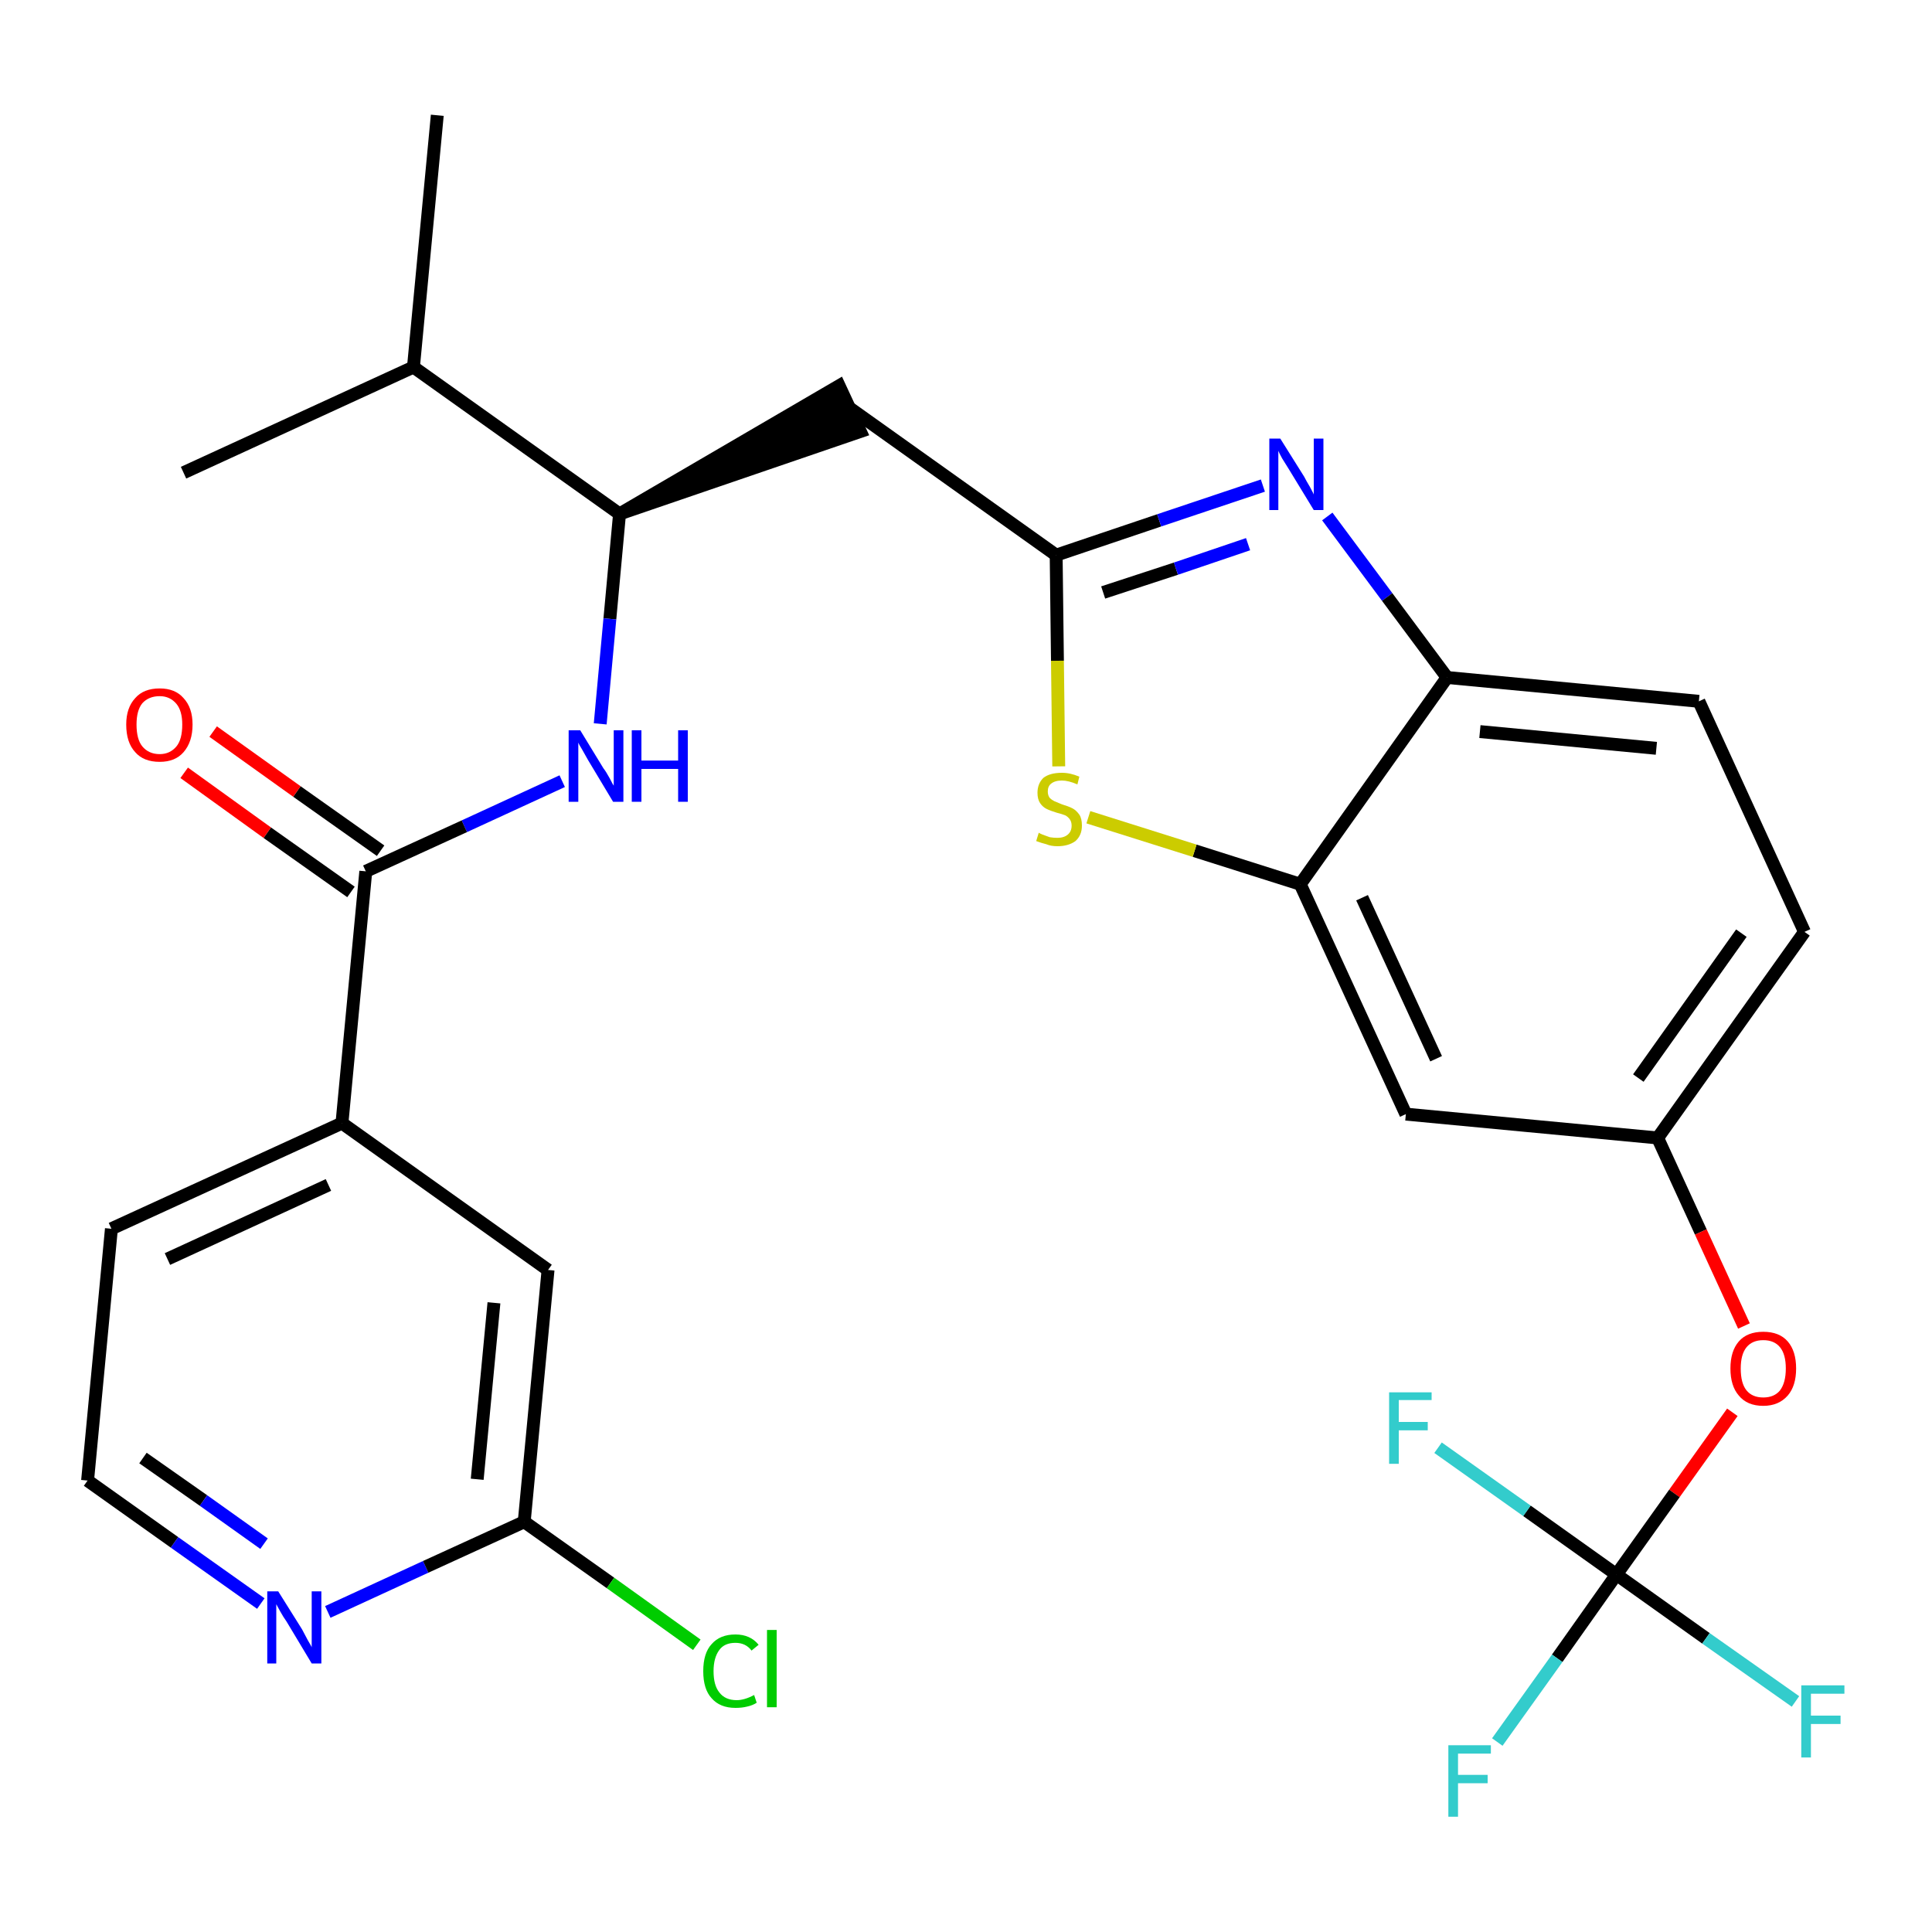<?xml version='1.0' encoding='iso-8859-1'?>
<svg version='1.1' baseProfile='full'
              xmlns='http://www.w3.org/2000/svg'
                      xmlns:rdkit='http://www.rdkit.org/xml'
                      xmlns:xlink='http://www.w3.org/1999/xlink'
                  xml:space='preserve'
width='300px' height='300px' viewBox='0 0 300 300'>
<!-- END OF HEADER -->
<path class='bond-0 atom-0 atom-1' d='M 67.9,17.9 L 64.2,57.0' style='fill:none;fill-rule:evenodd;stroke:#000000;stroke-width:2.0px;stroke-linecap:butt;stroke-linejoin:miter;stroke-opacity:1' />
<path class='bond-1 atom-1 atom-2' d='M 64.2,57.0 L 28.5,73.4' style='fill:none;fill-rule:evenodd;stroke:#000000;stroke-width:2.0px;stroke-linecap:butt;stroke-linejoin:miter;stroke-opacity:1' />
<path class='bond-2 atom-1 atom-3' d='M 64.2,57.0 L 96.2,79.8' style='fill:none;fill-rule:evenodd;stroke:#000000;stroke-width:2.0px;stroke-linecap:butt;stroke-linejoin:miter;stroke-opacity:1' />
<path class='bond-3 atom-3 atom-4' d='M 96.2,79.8 L 133.6,67.0 L 130.3,59.9 Z' style='fill:#000000;fill-rule:evenodd;fill-opacity:1;stroke:#000000;stroke-width:2.0px;stroke-linecap:butt;stroke-linejoin:miter;stroke-opacity:1;' />
<path class='bond-18 atom-3 atom-19' d='M 96.2,79.8 L 94.7,96.1' style='fill:none;fill-rule:evenodd;stroke:#000000;stroke-width:2.0px;stroke-linecap:butt;stroke-linejoin:miter;stroke-opacity:1' />
<path class='bond-18 atom-3 atom-19' d='M 94.7,96.1 L 93.2,112.4' style='fill:none;fill-rule:evenodd;stroke:#0000FF;stroke-width:2.0px;stroke-linecap:butt;stroke-linejoin:miter;stroke-opacity:1' />
<path class='bond-4 atom-4 atom-5' d='M 132.0,63.4 L 164.0,86.2' style='fill:none;fill-rule:evenodd;stroke:#000000;stroke-width:2.0px;stroke-linecap:butt;stroke-linejoin:miter;stroke-opacity:1' />
<path class='bond-5 atom-5 atom-6' d='M 164.0,86.2 L 180.0,80.8' style='fill:none;fill-rule:evenodd;stroke:#000000;stroke-width:2.0px;stroke-linecap:butt;stroke-linejoin:miter;stroke-opacity:1' />
<path class='bond-5 atom-5 atom-6' d='M 180.0,80.8 L 196.1,75.4' style='fill:none;fill-rule:evenodd;stroke:#0000FF;stroke-width:2.0px;stroke-linecap:butt;stroke-linejoin:miter;stroke-opacity:1' />
<path class='bond-5 atom-5 atom-6' d='M 171.3,92.0 L 182.6,88.3' style='fill:none;fill-rule:evenodd;stroke:#000000;stroke-width:2.0px;stroke-linecap:butt;stroke-linejoin:miter;stroke-opacity:1' />
<path class='bond-5 atom-5 atom-6' d='M 182.6,88.3 L 193.8,84.5' style='fill:none;fill-rule:evenodd;stroke:#0000FF;stroke-width:2.0px;stroke-linecap:butt;stroke-linejoin:miter;stroke-opacity:1' />
<path class='bond-28 atom-18 atom-5' d='M 164.4,119.0 L 164.2,102.6' style='fill:none;fill-rule:evenodd;stroke:#CCCC00;stroke-width:2.0px;stroke-linecap:butt;stroke-linejoin:miter;stroke-opacity:1' />
<path class='bond-28 atom-18 atom-5' d='M 164.2,102.6 L 164.0,86.2' style='fill:none;fill-rule:evenodd;stroke:#000000;stroke-width:2.0px;stroke-linecap:butt;stroke-linejoin:miter;stroke-opacity:1' />
<path class='bond-6 atom-6 atom-7' d='M 206.1,80.2 L 215.4,92.7' style='fill:none;fill-rule:evenodd;stroke:#0000FF;stroke-width:2.0px;stroke-linecap:butt;stroke-linejoin:miter;stroke-opacity:1' />
<path class='bond-6 atom-6 atom-7' d='M 215.4,92.7 L 224.7,105.2' style='fill:none;fill-rule:evenodd;stroke:#000000;stroke-width:2.0px;stroke-linecap:butt;stroke-linejoin:miter;stroke-opacity:1' />
<path class='bond-7 atom-7 atom-8' d='M 224.7,105.2 L 263.8,108.9' style='fill:none;fill-rule:evenodd;stroke:#000000;stroke-width:2.0px;stroke-linecap:butt;stroke-linejoin:miter;stroke-opacity:1' />
<path class='bond-7 atom-7 atom-8' d='M 229.8,113.6 L 257.2,116.2' style='fill:none;fill-rule:evenodd;stroke:#000000;stroke-width:2.0px;stroke-linecap:butt;stroke-linejoin:miter;stroke-opacity:1' />
<path class='bond-30 atom-17 atom-7' d='M 201.9,137.3 L 224.7,105.2' style='fill:none;fill-rule:evenodd;stroke:#000000;stroke-width:2.0px;stroke-linecap:butt;stroke-linejoin:miter;stroke-opacity:1' />
<path class='bond-8 atom-8 atom-9' d='M 263.8,108.9 L 280.2,144.7' style='fill:none;fill-rule:evenodd;stroke:#000000;stroke-width:2.0px;stroke-linecap:butt;stroke-linejoin:miter;stroke-opacity:1' />
<path class='bond-9 atom-9 atom-10' d='M 280.2,144.7 L 257.4,176.7' style='fill:none;fill-rule:evenodd;stroke:#000000;stroke-width:2.0px;stroke-linecap:butt;stroke-linejoin:miter;stroke-opacity:1' />
<path class='bond-9 atom-9 atom-10' d='M 270.4,144.9 L 254.4,167.4' style='fill:none;fill-rule:evenodd;stroke:#000000;stroke-width:2.0px;stroke-linecap:butt;stroke-linejoin:miter;stroke-opacity:1' />
<path class='bond-10 atom-10 atom-11' d='M 257.4,176.7 L 264.1,191.3' style='fill:none;fill-rule:evenodd;stroke:#000000;stroke-width:2.0px;stroke-linecap:butt;stroke-linejoin:miter;stroke-opacity:1' />
<path class='bond-10 atom-10 atom-11' d='M 264.1,191.3 L 270.8,205.9' style='fill:none;fill-rule:evenodd;stroke:#FF0000;stroke-width:2.0px;stroke-linecap:butt;stroke-linejoin:miter;stroke-opacity:1' />
<path class='bond-15 atom-10 atom-16' d='M 257.4,176.7 L 218.3,173.0' style='fill:none;fill-rule:evenodd;stroke:#000000;stroke-width:2.0px;stroke-linecap:butt;stroke-linejoin:miter;stroke-opacity:1' />
<path class='bond-11 atom-11 atom-12' d='M 269.0,219.3 L 260.0,231.9' style='fill:none;fill-rule:evenodd;stroke:#FF0000;stroke-width:2.0px;stroke-linecap:butt;stroke-linejoin:miter;stroke-opacity:1' />
<path class='bond-11 atom-11 atom-12' d='M 260.0,231.9 L 251.0,244.5' style='fill:none;fill-rule:evenodd;stroke:#000000;stroke-width:2.0px;stroke-linecap:butt;stroke-linejoin:miter;stroke-opacity:1' />
<path class='bond-12 atom-12 atom-13' d='M 251.0,244.5 L 241.8,257.5' style='fill:none;fill-rule:evenodd;stroke:#000000;stroke-width:2.0px;stroke-linecap:butt;stroke-linejoin:miter;stroke-opacity:1' />
<path class='bond-12 atom-12 atom-13' d='M 241.8,257.5 L 232.5,270.5' style='fill:none;fill-rule:evenodd;stroke:#33CCCC;stroke-width:2.0px;stroke-linecap:butt;stroke-linejoin:miter;stroke-opacity:1' />
<path class='bond-13 atom-12 atom-14' d='M 251.0,244.5 L 264.9,254.4' style='fill:none;fill-rule:evenodd;stroke:#000000;stroke-width:2.0px;stroke-linecap:butt;stroke-linejoin:miter;stroke-opacity:1' />
<path class='bond-13 atom-12 atom-14' d='M 264.9,254.4 L 278.8,264.2' style='fill:none;fill-rule:evenodd;stroke:#33CCCC;stroke-width:2.0px;stroke-linecap:butt;stroke-linejoin:miter;stroke-opacity:1' />
<path class='bond-14 atom-12 atom-15' d='M 251.0,244.5 L 237.1,234.6' style='fill:none;fill-rule:evenodd;stroke:#000000;stroke-width:2.0px;stroke-linecap:butt;stroke-linejoin:miter;stroke-opacity:1' />
<path class='bond-14 atom-12 atom-15' d='M 237.1,234.6 L 223.3,224.8' style='fill:none;fill-rule:evenodd;stroke:#33CCCC;stroke-width:2.0px;stroke-linecap:butt;stroke-linejoin:miter;stroke-opacity:1' />
<path class='bond-16 atom-16 atom-17' d='M 218.3,173.0 L 201.9,137.3' style='fill:none;fill-rule:evenodd;stroke:#000000;stroke-width:2.0px;stroke-linecap:butt;stroke-linejoin:miter;stroke-opacity:1' />
<path class='bond-16 atom-16 atom-17' d='M 223.0,164.4 L 211.5,139.4' style='fill:none;fill-rule:evenodd;stroke:#000000;stroke-width:2.0px;stroke-linecap:butt;stroke-linejoin:miter;stroke-opacity:1' />
<path class='bond-17 atom-17 atom-18' d='M 201.9,137.3 L 185.5,132.1' style='fill:none;fill-rule:evenodd;stroke:#000000;stroke-width:2.0px;stroke-linecap:butt;stroke-linejoin:miter;stroke-opacity:1' />
<path class='bond-17 atom-17 atom-18' d='M 185.5,132.1 L 169.0,126.9' style='fill:none;fill-rule:evenodd;stroke:#CCCC00;stroke-width:2.0px;stroke-linecap:butt;stroke-linejoin:miter;stroke-opacity:1' />
<path class='bond-19 atom-19 atom-20' d='M 87.3,121.3 L 72.1,128.3' style='fill:none;fill-rule:evenodd;stroke:#0000FF;stroke-width:2.0px;stroke-linecap:butt;stroke-linejoin:miter;stroke-opacity:1' />
<path class='bond-19 atom-19 atom-20' d='M 72.1,128.3 L 56.8,135.3' style='fill:none;fill-rule:evenodd;stroke:#000000;stroke-width:2.0px;stroke-linecap:butt;stroke-linejoin:miter;stroke-opacity:1' />
<path class='bond-20 atom-20 atom-21' d='M 59.1,132.1 L 46.1,122.9' style='fill:none;fill-rule:evenodd;stroke:#000000;stroke-width:2.0px;stroke-linecap:butt;stroke-linejoin:miter;stroke-opacity:1' />
<path class='bond-20 atom-20 atom-21' d='M 46.1,122.9 L 33.1,113.6' style='fill:none;fill-rule:evenodd;stroke:#FF0000;stroke-width:2.0px;stroke-linecap:butt;stroke-linejoin:miter;stroke-opacity:1' />
<path class='bond-20 atom-20 atom-21' d='M 54.5,138.5 L 41.5,129.3' style='fill:none;fill-rule:evenodd;stroke:#000000;stroke-width:2.0px;stroke-linecap:butt;stroke-linejoin:miter;stroke-opacity:1' />
<path class='bond-20 atom-20 atom-21' d='M 41.5,129.3 L 28.6,120.0' style='fill:none;fill-rule:evenodd;stroke:#FF0000;stroke-width:2.0px;stroke-linecap:butt;stroke-linejoin:miter;stroke-opacity:1' />
<path class='bond-21 atom-20 atom-22' d='M 56.8,135.3 L 53.1,174.4' style='fill:none;fill-rule:evenodd;stroke:#000000;stroke-width:2.0px;stroke-linecap:butt;stroke-linejoin:miter;stroke-opacity:1' />
<path class='bond-22 atom-22 atom-23' d='M 53.1,174.4 L 17.3,190.8' style='fill:none;fill-rule:evenodd;stroke:#000000;stroke-width:2.0px;stroke-linecap:butt;stroke-linejoin:miter;stroke-opacity:1' />
<path class='bond-22 atom-22 atom-23' d='M 51.0,184.0 L 26.0,195.5' style='fill:none;fill-rule:evenodd;stroke:#000000;stroke-width:2.0px;stroke-linecap:butt;stroke-linejoin:miter;stroke-opacity:1' />
<path class='bond-29 atom-28 atom-22' d='M 85.1,197.2 L 53.1,174.4' style='fill:none;fill-rule:evenodd;stroke:#000000;stroke-width:2.0px;stroke-linecap:butt;stroke-linejoin:miter;stroke-opacity:1' />
<path class='bond-23 atom-23 atom-24' d='M 17.3,190.8 L 13.6,229.9' style='fill:none;fill-rule:evenodd;stroke:#000000;stroke-width:2.0px;stroke-linecap:butt;stroke-linejoin:miter;stroke-opacity:1' />
<path class='bond-24 atom-24 atom-25' d='M 13.6,229.9 L 27.1,239.5' style='fill:none;fill-rule:evenodd;stroke:#000000;stroke-width:2.0px;stroke-linecap:butt;stroke-linejoin:miter;stroke-opacity:1' />
<path class='bond-24 atom-24 atom-25' d='M 27.1,239.5 L 40.5,249.0' style='fill:none;fill-rule:evenodd;stroke:#0000FF;stroke-width:2.0px;stroke-linecap:butt;stroke-linejoin:miter;stroke-opacity:1' />
<path class='bond-24 atom-24 atom-25' d='M 22.2,226.4 L 31.6,233.0' style='fill:none;fill-rule:evenodd;stroke:#000000;stroke-width:2.0px;stroke-linecap:butt;stroke-linejoin:miter;stroke-opacity:1' />
<path class='bond-24 atom-24 atom-25' d='M 31.6,233.0 L 41.0,239.7' style='fill:none;fill-rule:evenodd;stroke:#0000FF;stroke-width:2.0px;stroke-linecap:butt;stroke-linejoin:miter;stroke-opacity:1' />
<path class='bond-25 atom-25 atom-26' d='M 50.9,250.3 L 66.1,243.3' style='fill:none;fill-rule:evenodd;stroke:#0000FF;stroke-width:2.0px;stroke-linecap:butt;stroke-linejoin:miter;stroke-opacity:1' />
<path class='bond-25 atom-25 atom-26' d='M 66.1,243.3 L 81.4,236.3' style='fill:none;fill-rule:evenodd;stroke:#000000;stroke-width:2.0px;stroke-linecap:butt;stroke-linejoin:miter;stroke-opacity:1' />
<path class='bond-26 atom-26 atom-27' d='M 81.4,236.3 L 94.8,245.8' style='fill:none;fill-rule:evenodd;stroke:#000000;stroke-width:2.0px;stroke-linecap:butt;stroke-linejoin:miter;stroke-opacity:1' />
<path class='bond-26 atom-26 atom-27' d='M 94.8,245.8 L 108.2,255.4' style='fill:none;fill-rule:evenodd;stroke:#00CC00;stroke-width:2.0px;stroke-linecap:butt;stroke-linejoin:miter;stroke-opacity:1' />
<path class='bond-27 atom-26 atom-28' d='M 81.4,236.3 L 85.1,197.2' style='fill:none;fill-rule:evenodd;stroke:#000000;stroke-width:2.0px;stroke-linecap:butt;stroke-linejoin:miter;stroke-opacity:1' />
<path class='bond-27 atom-26 atom-28' d='M 74.1,229.7 L 76.7,202.3' style='fill:none;fill-rule:evenodd;stroke:#000000;stroke-width:2.0px;stroke-linecap:butt;stroke-linejoin:miter;stroke-opacity:1' />
<path  class='atom-6' d='M 198.8 68.1
L 202.5 74.0
Q 202.8 74.6, 203.4 75.6
Q 204.0 76.7, 204.0 76.8
L 204.0 68.1
L 205.5 68.1
L 205.5 79.2
L 204.0 79.2
L 200.1 72.8
Q 199.6 72.0, 199.1 71.2
Q 198.6 70.3, 198.5 70.0
L 198.5 79.2
L 197.1 79.2
L 197.1 68.1
L 198.8 68.1
' fill='#0000FF'/>
<path  class='atom-11' d='M 268.7 212.5
Q 268.7 209.8, 270.0 208.3
Q 271.3 206.8, 273.8 206.8
Q 276.3 206.8, 277.6 208.3
Q 278.9 209.8, 278.9 212.5
Q 278.9 215.2, 277.6 216.7
Q 276.2 218.3, 273.8 218.3
Q 271.3 218.3, 270.0 216.7
Q 268.7 215.2, 268.7 212.5
M 273.8 217.0
Q 275.5 217.0, 276.4 215.9
Q 277.3 214.7, 277.3 212.5
Q 277.3 210.3, 276.4 209.2
Q 275.5 208.1, 273.8 208.1
Q 272.1 208.1, 271.2 209.2
Q 270.3 210.3, 270.3 212.5
Q 270.3 214.8, 271.2 215.9
Q 272.1 217.0, 273.8 217.0
' fill='#FF0000'/>
<path  class='atom-13' d='M 224.9 271.0
L 231.5 271.0
L 231.5 272.3
L 226.4 272.3
L 226.4 275.6
L 231.0 275.6
L 231.0 276.9
L 226.4 276.9
L 226.4 282.1
L 224.9 282.1
L 224.9 271.0
' fill='#33CCCC'/>
<path  class='atom-14' d='M 279.7 261.7
L 286.4 261.7
L 286.4 263.0
L 281.2 263.0
L 281.2 266.4
L 285.8 266.4
L 285.8 267.7
L 281.2 267.7
L 281.2 272.9
L 279.7 272.9
L 279.7 261.7
' fill='#33CCCC'/>
<path  class='atom-15' d='M 215.7 216.2
L 222.3 216.2
L 222.3 217.4
L 217.2 217.4
L 217.2 220.8
L 221.7 220.8
L 221.7 222.1
L 217.2 222.1
L 217.2 227.3
L 215.7 227.3
L 215.7 216.2
' fill='#33CCCC'/>
<path  class='atom-18' d='M 161.3 129.3
Q 161.4 129.4, 161.9 129.6
Q 162.4 129.8, 163.0 130.0
Q 163.6 130.1, 164.2 130.1
Q 165.2 130.1, 165.8 129.6
Q 166.4 129.1, 166.4 128.2
Q 166.4 127.6, 166.1 127.2
Q 165.8 126.8, 165.4 126.6
Q 164.9 126.4, 164.1 126.2
Q 163.1 125.9, 162.5 125.6
Q 161.9 125.3, 161.5 124.7
Q 161.1 124.1, 161.1 123.1
Q 161.1 121.7, 162.0 120.8
Q 163.0 120.0, 164.9 120.0
Q 166.2 120.0, 167.6 120.6
L 167.3 121.8
Q 165.9 121.2, 164.9 121.2
Q 163.8 121.2, 163.2 121.7
Q 162.7 122.1, 162.7 122.9
Q 162.7 123.5, 163.0 123.9
Q 163.3 124.2, 163.7 124.4
Q 164.2 124.6, 164.9 124.9
Q 165.9 125.2, 166.5 125.5
Q 167.1 125.8, 167.6 126.5
Q 168.0 127.1, 168.0 128.2
Q 168.0 129.7, 167.0 130.6
Q 165.9 131.4, 164.2 131.4
Q 163.2 131.4, 162.5 131.1
Q 161.7 130.9, 160.9 130.6
L 161.3 129.3
' fill='#CCCC00'/>
<path  class='atom-19' d='M 90.1 113.4
L 93.7 119.3
Q 94.1 119.8, 94.7 120.9
Q 95.2 121.9, 95.3 122.0
L 95.3 113.4
L 96.8 113.4
L 96.8 124.5
L 95.2 124.5
L 91.3 118.0
Q 90.9 117.3, 90.4 116.4
Q 89.9 115.6, 89.8 115.3
L 89.8 124.5
L 88.3 124.5
L 88.3 113.4
L 90.1 113.4
' fill='#0000FF'/>
<path  class='atom-19' d='M 98.1 113.4
L 99.6 113.4
L 99.6 118.1
L 105.3 118.1
L 105.3 113.4
L 106.8 113.4
L 106.8 124.5
L 105.3 124.5
L 105.3 119.4
L 99.6 119.4
L 99.6 124.5
L 98.1 124.5
L 98.1 113.4
' fill='#0000FF'/>
<path  class='atom-21' d='M 19.6 112.5
Q 19.6 109.9, 21.0 108.4
Q 22.3 106.9, 24.8 106.9
Q 27.2 106.9, 28.5 108.4
Q 29.9 109.9, 29.9 112.5
Q 29.9 115.2, 28.5 116.8
Q 27.2 118.3, 24.8 118.3
Q 22.3 118.3, 21.0 116.8
Q 19.6 115.3, 19.6 112.5
M 24.8 117.1
Q 26.4 117.1, 27.4 115.9
Q 28.3 114.8, 28.3 112.5
Q 28.3 110.4, 27.4 109.3
Q 26.4 108.1, 24.8 108.1
Q 23.1 108.1, 22.1 109.2
Q 21.2 110.3, 21.2 112.5
Q 21.2 114.8, 22.1 115.9
Q 23.1 117.1, 24.8 117.1
' fill='#FF0000'/>
<path  class='atom-25' d='M 43.2 247.1
L 46.9 253.0
Q 47.2 253.6, 47.8 254.7
Q 48.4 255.7, 48.4 255.8
L 48.4 247.1
L 49.9 247.1
L 49.9 258.3
L 48.4 258.3
L 44.5 251.8
Q 44.0 251.1, 43.5 250.2
Q 43.0 249.3, 42.9 249.1
L 42.9 258.3
L 41.5 258.3
L 41.5 247.1
L 43.2 247.1
' fill='#0000FF'/>
<path  class='atom-27' d='M 109.2 259.5
Q 109.2 256.7, 110.5 255.3
Q 111.8 253.8, 114.2 253.8
Q 116.5 253.8, 117.8 255.4
L 116.7 256.3
Q 115.8 255.1, 114.2 255.1
Q 112.5 255.1, 111.7 256.2
Q 110.8 257.4, 110.8 259.5
Q 110.8 261.7, 111.7 262.8
Q 112.6 264.0, 114.4 264.0
Q 115.6 264.0, 117.1 263.2
L 117.5 264.4
Q 116.9 264.8, 116.0 265.0
Q 115.2 265.2, 114.2 265.2
Q 111.8 265.2, 110.5 263.7
Q 109.2 262.3, 109.2 259.5
' fill='#00CC00'/>
<path  class='atom-27' d='M 119.1 253.1
L 120.6 253.1
L 120.6 265.1
L 119.1 265.1
L 119.1 253.1
' fill='#00CC00'/>
</svg>
